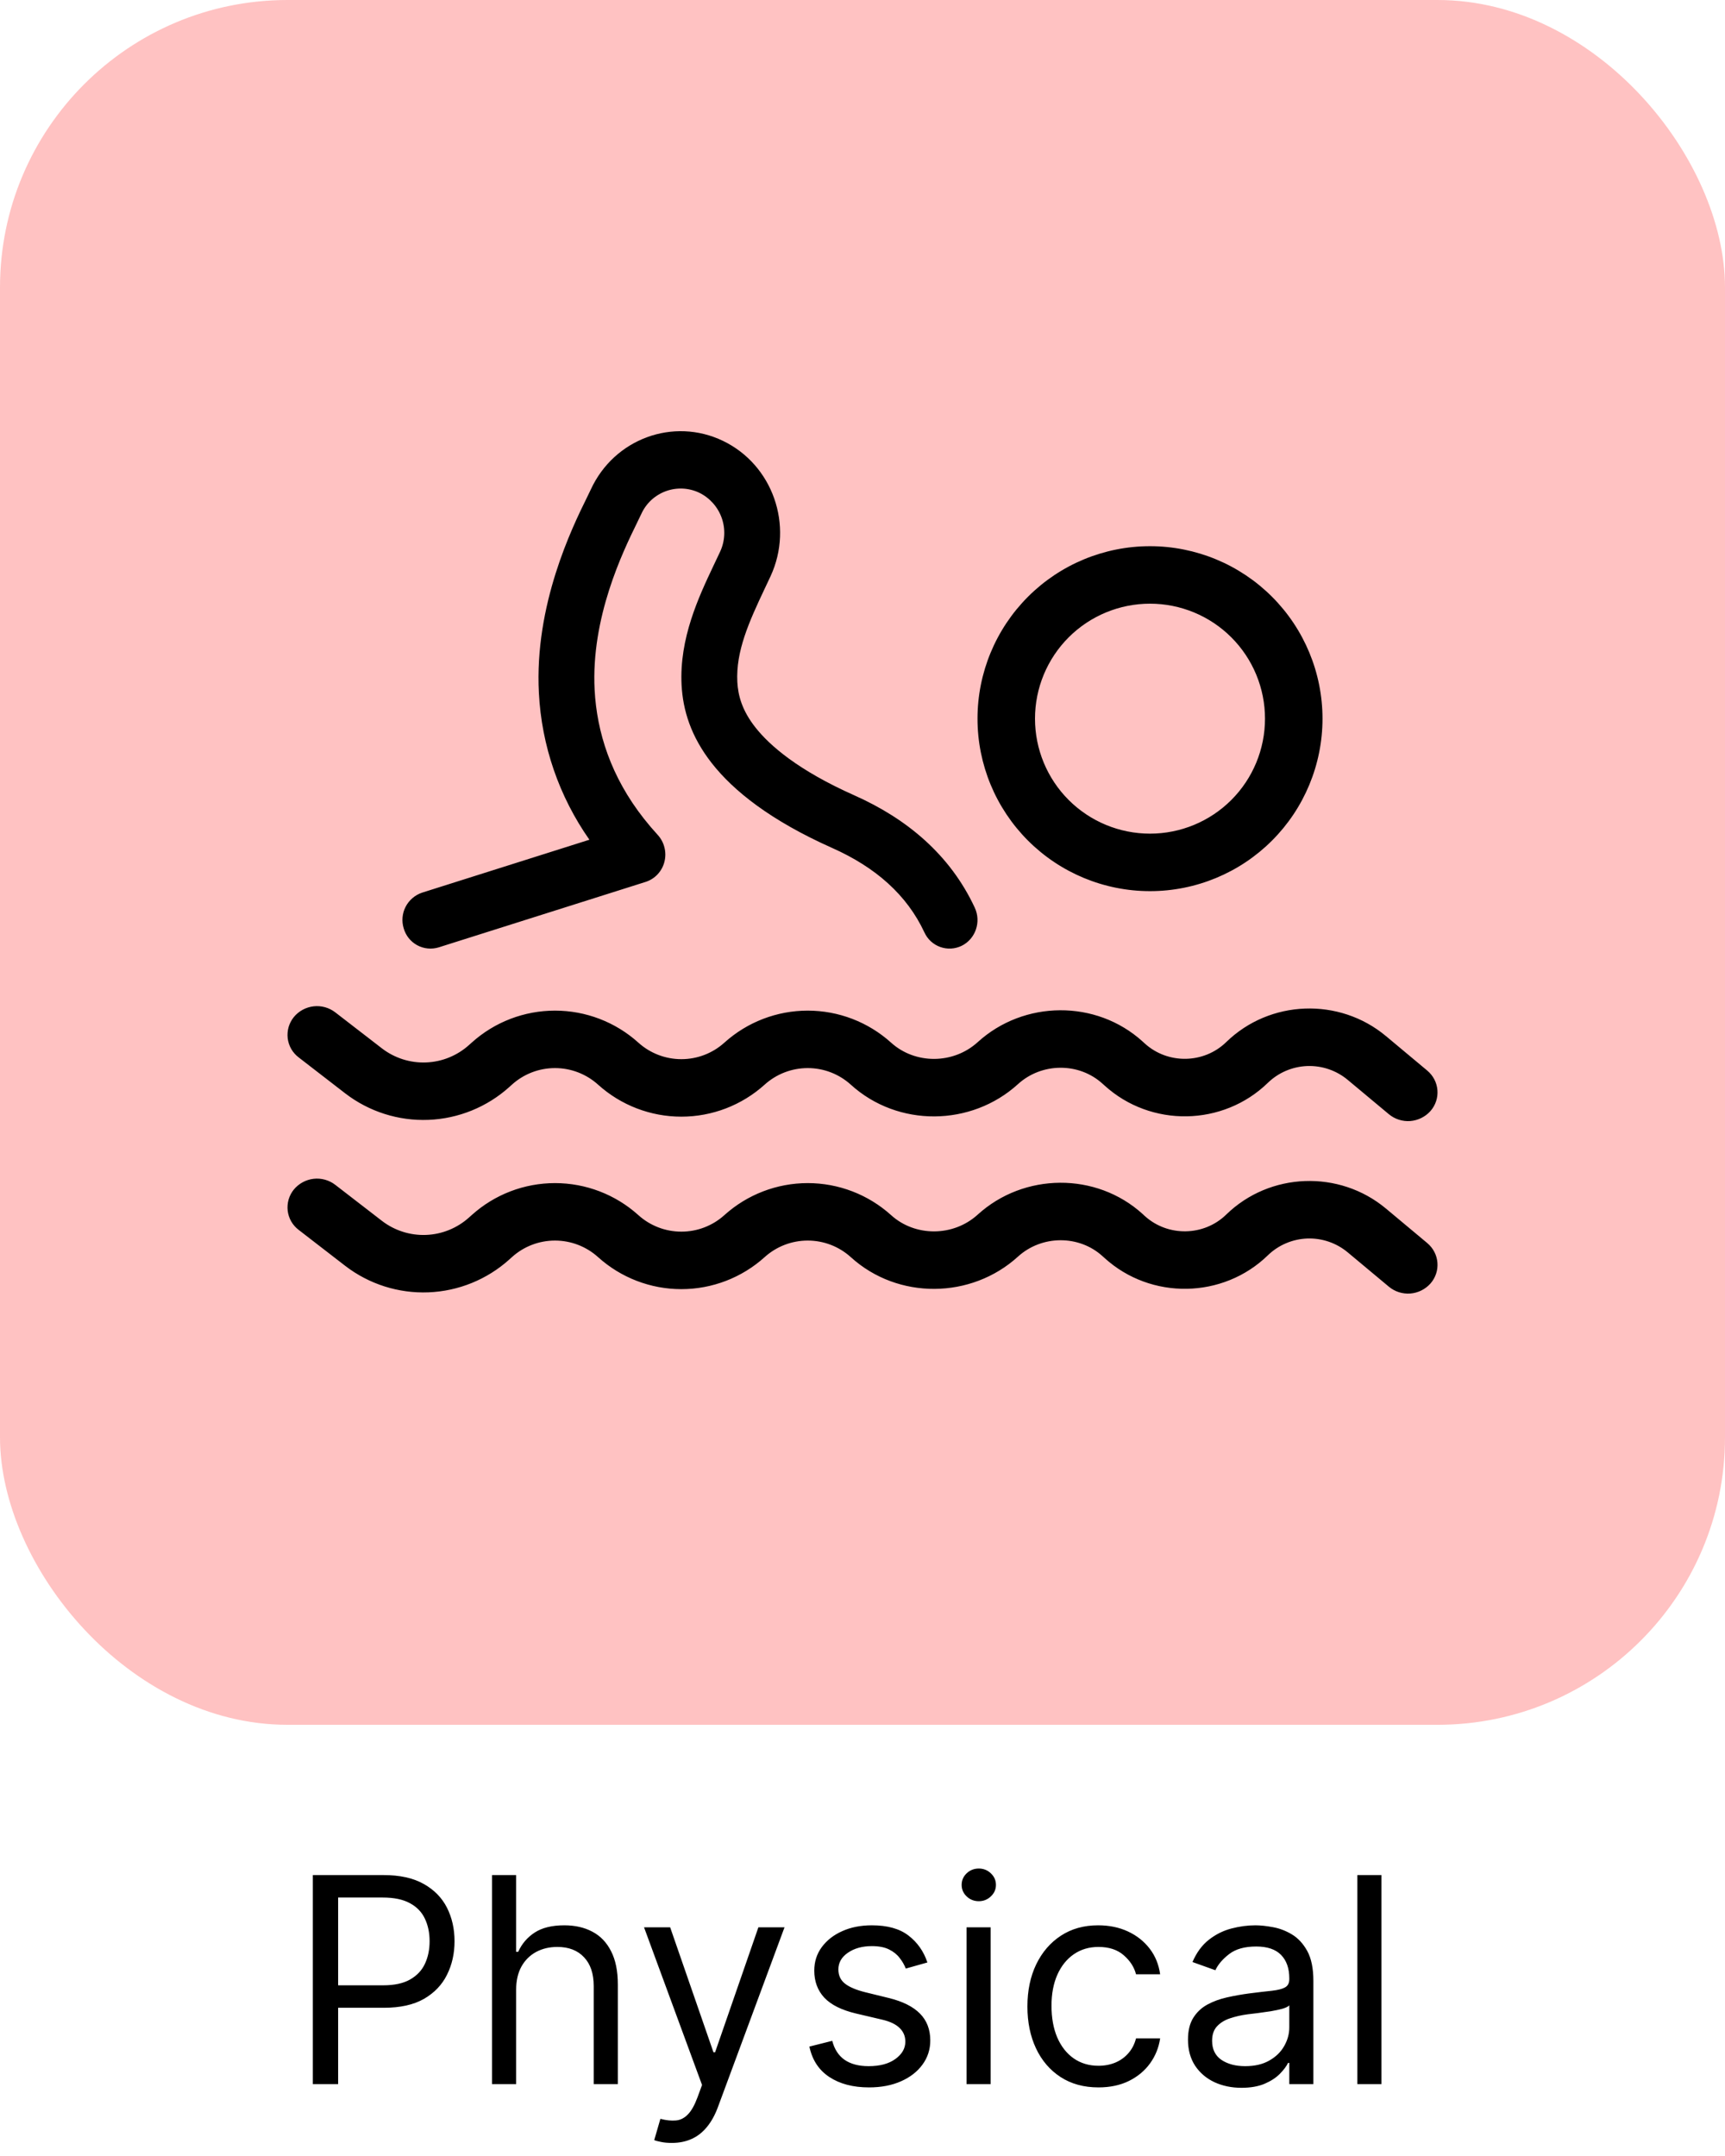 <svg width="48" height="60" viewBox="0 0 48 60" fill="none" xmlns="http://www.w3.org/2000/svg">
<rect width="48" height="48" rx="8" fill="#FFC2C2"/>
<path fill-rule="evenodd" clip-rule="evenodd" d="M26.758 26.322C27.146 26.131 27.309 25.655 27.123 25.258C26.437 23.787 25.237 22.786 23.777 22.136C22.209 21.438 21.417 20.749 21.018 20.241C20.647 19.769 20.538 19.356 20.517 18.981C20.473 18.125 20.839 17.312 21.279 16.381L21.28 16.379L21.442 16.035C22.095 14.621 21.5 12.935 20.119 12.27C18.741 11.606 17.093 12.207 16.441 13.62C16.405 13.698 16.366 13.775 16.329 13.852C15.924 14.675 14.866 16.828 14.995 19.284C15.07 20.751 15.557 22.166 16.401 23.369L11.748 24.841C11.549 24.907 11.384 25.048 11.287 25.234C11.191 25.42 11.172 25.637 11.234 25.837C11.262 25.936 11.31 26.028 11.374 26.109C11.439 26.189 11.518 26.256 11.609 26.305C11.699 26.354 11.799 26.385 11.901 26.395C12.004 26.405 12.107 26.395 12.206 26.365L17.965 24.543C18.093 24.502 18.208 24.429 18.299 24.331C18.39 24.233 18.456 24.114 18.488 23.984C18.522 23.853 18.522 23.716 18.489 23.585C18.457 23.454 18.392 23.333 18.301 23.234C18.167 23.088 18.039 22.937 17.917 22.782C16.995 21.61 16.608 20.373 16.546 19.198C16.442 17.189 17.326 15.366 17.726 14.55L17.73 14.541C17.772 14.456 17.813 14.373 17.845 14.303C17.911 14.157 18.005 14.026 18.122 13.917C18.24 13.808 18.378 13.724 18.528 13.669C18.678 13.614 18.838 13.59 18.998 13.597C19.158 13.605 19.315 13.644 19.459 13.713C19.751 13.857 19.975 14.109 20.083 14.415C20.191 14.722 20.175 15.058 20.038 15.353C19.979 15.479 19.918 15.609 19.852 15.746C19.446 16.605 18.898 17.764 18.966 19.066C19.002 19.758 19.222 20.495 19.809 21.242C20.407 22.004 21.431 22.83 23.158 23.599C24.366 24.137 25.236 24.905 25.722 25.947C25.765 26.041 25.825 26.125 25.901 26.195C25.976 26.265 26.065 26.318 26.161 26.353C26.258 26.388 26.36 26.403 26.463 26.398C26.566 26.392 26.666 26.366 26.758 26.322ZM32 23.2C32.849 23.2 33.663 22.863 34.263 22.263C34.863 21.663 35.2 20.849 35.2 20C35.2 19.151 34.863 18.337 34.263 17.737C33.663 17.137 32.849 16.8 32 16.8C31.151 16.8 30.337 17.137 29.737 17.737C29.137 18.337 28.8 19.151 28.8 20C28.8 20.849 29.137 21.663 29.737 22.263C30.337 22.863 31.151 23.2 32 23.2ZM32 24.8C33.273 24.8 34.494 24.294 35.394 23.394C36.294 22.494 36.8 21.273 36.8 20C36.8 18.727 36.294 17.506 35.394 16.606C34.494 15.706 33.273 15.2 32 15.2C30.727 15.2 29.506 15.706 28.606 16.606C27.706 17.506 27.2 18.727 27.2 20C27.2 21.273 27.706 22.494 28.606 23.394C29.506 24.294 30.727 24.8 32 24.8ZM8.177 33.103C8.315 32.937 8.512 32.83 8.727 32.805C8.942 32.781 9.158 32.841 9.329 32.973L10.628 33.976C10.979 34.246 11.415 34.385 11.858 34.367C12.301 34.35 12.724 34.177 13.053 33.88L13.126 33.815C13.761 33.242 14.587 32.925 15.444 32.925C16.3 32.925 17.126 33.242 17.762 33.815C18.09 34.112 18.517 34.276 18.96 34.276C19.403 34.276 19.83 34.112 20.158 33.815C20.794 33.242 21.62 32.925 22.476 32.925C23.333 32.925 24.158 33.242 24.794 33.815C25.463 34.423 26.526 34.421 27.206 33.802C28.488 32.635 30.502 32.61 31.797 33.787L31.853 33.839C32.496 34.424 33.499 34.407 34.121 33.801C35.331 32.621 37.267 32.549 38.566 33.634L39.714 34.593C40.058 34.881 40.098 35.385 39.803 35.721C39.658 35.882 39.457 35.982 39.242 35.998C39.026 36.014 38.812 35.946 38.646 35.807L37.498 34.849C37.183 34.588 36.783 34.452 36.374 34.467C35.965 34.483 35.576 34.648 35.282 34.932C34.034 36.148 32.023 36.182 30.734 35.008L30.678 34.958C30.026 34.364 28.99 34.367 28.326 34.971C27.027 36.153 24.986 36.178 23.674 34.985C23.346 34.688 22.919 34.524 22.476 34.524C22.033 34.524 21.606 34.688 21.277 34.985C20.642 35.558 19.816 35.876 18.959 35.876C18.103 35.876 17.277 35.558 16.642 34.985C16.313 34.688 15.886 34.524 15.443 34.524C15 34.524 14.573 34.688 14.245 34.985L14.173 35.05C13.553 35.608 12.757 35.932 11.923 35.965C11.089 35.998 10.271 35.738 9.609 35.23L8.311 34.227C8.227 34.163 8.156 34.083 8.104 33.992C8.051 33.9 8.018 33.798 8.005 33.694C7.993 33.589 8.002 33.482 8.031 33.381C8.061 33.279 8.111 33.185 8.177 33.103ZM8.177 28.303C8.315 28.136 8.512 28.03 8.727 28.005C8.942 27.981 9.158 28.041 9.329 28.173L10.628 29.176C10.979 29.446 11.415 29.585 11.858 29.567C12.301 29.55 12.724 29.377 13.053 29.08L13.126 29.015C13.761 28.442 14.587 28.125 15.444 28.125C16.3 28.125 17.126 28.442 17.762 29.015C18.09 29.312 18.517 29.476 18.96 29.476C19.403 29.476 19.83 29.312 20.158 29.015C20.794 28.442 21.62 28.125 22.476 28.125C23.333 28.125 24.158 28.442 24.794 29.015C25.463 29.623 26.526 29.621 27.206 29.002C28.488 27.834 30.502 27.81 31.797 28.987L31.853 29.038C32.496 29.624 33.499 29.606 34.121 29.001C35.331 27.821 37.267 27.749 38.566 28.834L39.714 29.793C40.058 30.081 40.098 30.585 39.803 30.921C39.658 31.082 39.457 31.181 39.242 31.198C39.026 31.214 38.812 31.145 38.646 31.007L37.498 30.049C37.183 29.788 36.783 29.652 36.374 29.667C35.965 29.683 35.576 29.848 35.282 30.132C34.034 31.348 32.023 31.382 30.734 30.208L30.678 30.158C30.026 29.564 28.99 29.566 28.326 30.171C27.027 31.353 24.986 31.378 23.674 30.185C23.346 29.888 22.919 29.724 22.476 29.724C22.033 29.724 21.606 29.888 21.277 30.185C20.642 30.758 19.816 31.076 18.959 31.076C18.103 31.076 17.277 30.758 16.642 30.185C16.313 29.888 15.886 29.724 15.443 29.724C15 29.724 14.573 29.888 14.245 30.185L14.173 30.25C13.553 30.808 12.757 31.132 11.923 31.165C11.089 31.198 10.271 30.938 9.609 30.43L8.311 29.427C8.227 29.363 8.156 29.283 8.104 29.192C8.051 29.1 8.018 28.998 8.005 28.894C7.993 28.789 8.002 28.682 8.031 28.581C8.061 28.48 8.111 28.385 8.177 28.303Z" fill="black"/>
<path d="M8.705 58V52.182H10.671C11.127 52.182 11.5 52.264 11.79 52.429C12.081 52.592 12.297 52.812 12.438 53.091C12.578 53.369 12.648 53.68 12.648 54.023C12.648 54.365 12.578 54.677 12.438 54.957C12.299 55.238 12.085 55.461 11.796 55.628C11.506 55.793 11.134 55.875 10.682 55.875H9.273V55.25H10.659C10.972 55.25 11.223 55.196 11.412 55.088C11.601 54.98 11.739 54.834 11.824 54.651C11.911 54.465 11.954 54.256 11.954 54.023C11.954 53.79 11.911 53.581 11.824 53.398C11.739 53.214 11.6 53.07 11.409 52.966C11.218 52.86 10.964 52.807 10.648 52.807H9.409V58H8.705ZM14.362 55.375V58H13.692V52.182H14.362V54.318H14.419C14.521 54.093 14.675 53.914 14.879 53.781C15.086 53.647 15.36 53.58 15.703 53.58C16 53.58 16.261 53.639 16.484 53.758C16.708 53.876 16.881 54.057 17.004 54.301C17.129 54.544 17.192 54.852 17.192 55.227V58H16.521V55.273C16.521 54.926 16.431 54.658 16.251 54.469C16.073 54.278 15.826 54.182 15.51 54.182C15.29 54.182 15.093 54.228 14.919 54.321C14.747 54.414 14.61 54.549 14.51 54.727C14.412 54.905 14.362 55.121 14.362 55.375ZM18.694 59.636C18.58 59.636 18.479 59.627 18.39 59.608C18.301 59.591 18.239 59.574 18.205 59.557L18.376 58.966C18.539 59.008 18.683 59.023 18.808 59.011C18.933 59 19.043 58.944 19.14 58.844C19.238 58.745 19.328 58.585 19.41 58.364L19.535 58.023L17.921 53.636H18.648L19.853 57.114H19.898L21.103 53.636H21.83L19.978 58.636C19.895 58.862 19.791 59.048 19.668 59.196C19.545 59.346 19.402 59.456 19.239 59.528C19.078 59.6 18.896 59.636 18.694 59.636ZM25.806 54.614L25.204 54.784C25.166 54.684 25.11 54.586 25.036 54.492C24.964 54.395 24.866 54.315 24.741 54.253C24.616 54.19 24.456 54.159 24.261 54.159C23.994 54.159 23.771 54.221 23.593 54.344C23.417 54.465 23.329 54.619 23.329 54.807C23.329 54.974 23.389 55.105 23.511 55.202C23.632 55.298 23.821 55.379 24.079 55.443L24.727 55.602C25.117 55.697 25.407 55.842 25.599 56.037C25.79 56.23 25.886 56.479 25.886 56.784C25.886 57.034 25.814 57.258 25.67 57.455C25.528 57.651 25.329 57.807 25.073 57.92C24.817 58.034 24.52 58.091 24.181 58.091C23.736 58.091 23.368 57.994 23.076 57.801C22.784 57.608 22.6 57.326 22.522 56.955L23.158 56.795C23.219 57.03 23.334 57.206 23.502 57.324C23.673 57.441 23.895 57.5 24.17 57.5C24.482 57.5 24.73 57.434 24.914 57.301C25.1 57.167 25.192 57.006 25.192 56.818C25.192 56.667 25.139 56.54 25.033 56.438C24.927 56.333 24.764 56.256 24.545 56.205L23.817 56.034C23.418 55.939 23.124 55.793 22.937 55.594C22.751 55.393 22.658 55.142 22.658 54.841C22.658 54.595 22.727 54.377 22.866 54.188C23.006 53.998 23.196 53.849 23.437 53.742C23.679 53.633 23.954 53.58 24.261 53.58C24.692 53.58 25.032 53.674 25.278 53.864C25.526 54.053 25.702 54.303 25.806 54.614ZM26.895 58V53.636H27.565V58H26.895ZM27.236 52.909C27.105 52.909 26.992 52.865 26.898 52.776C26.805 52.687 26.759 52.58 26.759 52.455C26.759 52.33 26.805 52.222 26.898 52.133C26.992 52.044 27.105 52 27.236 52C27.366 52 27.478 52.044 27.571 52.133C27.666 52.222 27.713 52.33 27.713 52.455C27.713 52.58 27.666 52.687 27.571 52.776C27.478 52.865 27.366 52.909 27.236 52.909ZM30.566 58.091C30.157 58.091 29.805 57.994 29.509 57.801C29.214 57.608 28.986 57.342 28.827 57.003C28.668 56.664 28.589 56.276 28.589 55.841C28.589 55.398 28.67 55.007 28.833 54.668C28.998 54.327 29.227 54.061 29.521 53.869C29.816 53.676 30.161 53.58 30.555 53.58C30.861 53.58 31.138 53.636 31.384 53.75C31.63 53.864 31.832 54.023 31.989 54.227C32.147 54.432 32.244 54.67 32.282 54.943H31.611C31.56 54.744 31.447 54.568 31.271 54.415C31.096 54.26 30.861 54.182 30.566 54.182C30.305 54.182 30.076 54.25 29.879 54.386C29.683 54.521 29.531 54.711 29.421 54.957C29.313 55.202 29.259 55.489 29.259 55.818C29.259 56.155 29.312 56.449 29.418 56.699C29.526 56.949 29.678 57.143 29.873 57.281C30.07 57.419 30.301 57.489 30.566 57.489C30.74 57.489 30.898 57.458 31.041 57.398C31.183 57.337 31.303 57.25 31.401 57.136C31.5 57.023 31.57 56.886 31.611 56.727H32.282C32.244 56.985 32.15 57.217 32.001 57.423C31.853 57.628 31.657 57.791 31.413 57.912C31.17 58.031 30.888 58.091 30.566 58.091ZM34.546 58.102C34.27 58.102 34.019 58.05 33.793 57.946C33.568 57.84 33.389 57.688 33.256 57.489C33.124 57.288 33.057 57.045 33.057 56.761C33.057 56.511 33.107 56.309 33.205 56.153C33.304 55.996 33.435 55.873 33.6 55.784C33.765 55.695 33.947 55.629 34.146 55.585C34.346 55.54 34.548 55.504 34.751 55.477C35.016 55.443 35.231 55.418 35.396 55.401C35.562 55.382 35.684 55.35 35.759 55.307C35.837 55.263 35.876 55.188 35.876 55.08V55.057C35.876 54.776 35.799 54.559 35.646 54.403C35.494 54.248 35.264 54.17 34.955 54.17C34.635 54.17 34.384 54.24 34.202 54.381C34.021 54.521 33.893 54.67 33.819 54.83L33.182 54.602C33.296 54.337 33.448 54.131 33.637 53.983C33.828 53.833 34.037 53.729 34.262 53.67C34.489 53.61 34.713 53.58 34.932 53.58C35.073 53.58 35.234 53.597 35.416 53.631C35.599 53.663 35.776 53.73 35.947 53.832C36.119 53.935 36.262 54.089 36.376 54.295C36.489 54.502 36.546 54.778 36.546 55.125V58H35.876V57.409H35.842C35.796 57.504 35.72 57.605 35.614 57.713C35.508 57.821 35.367 57.913 35.191 57.989C35.015 58.064 34.8 58.102 34.546 58.102ZM34.648 57.5C34.914 57.5 35.137 57.448 35.319 57.344C35.503 57.24 35.641 57.105 35.734 56.94C35.828 56.776 35.876 56.602 35.876 56.42V55.807C35.847 55.841 35.785 55.872 35.688 55.901C35.593 55.927 35.484 55.951 35.359 55.972C35.236 55.99 35.115 56.008 34.998 56.023C34.882 56.036 34.789 56.047 34.717 56.057C34.542 56.08 34.38 56.117 34.228 56.168C34.078 56.217 33.957 56.292 33.864 56.392C33.773 56.49 33.728 56.625 33.728 56.795C33.728 57.028 33.814 57.205 33.986 57.324C34.161 57.441 34.381 57.5 34.648 57.5ZM38.44 52.182V58H37.77V52.182H38.44Z" fill="black"/>
</svg>
